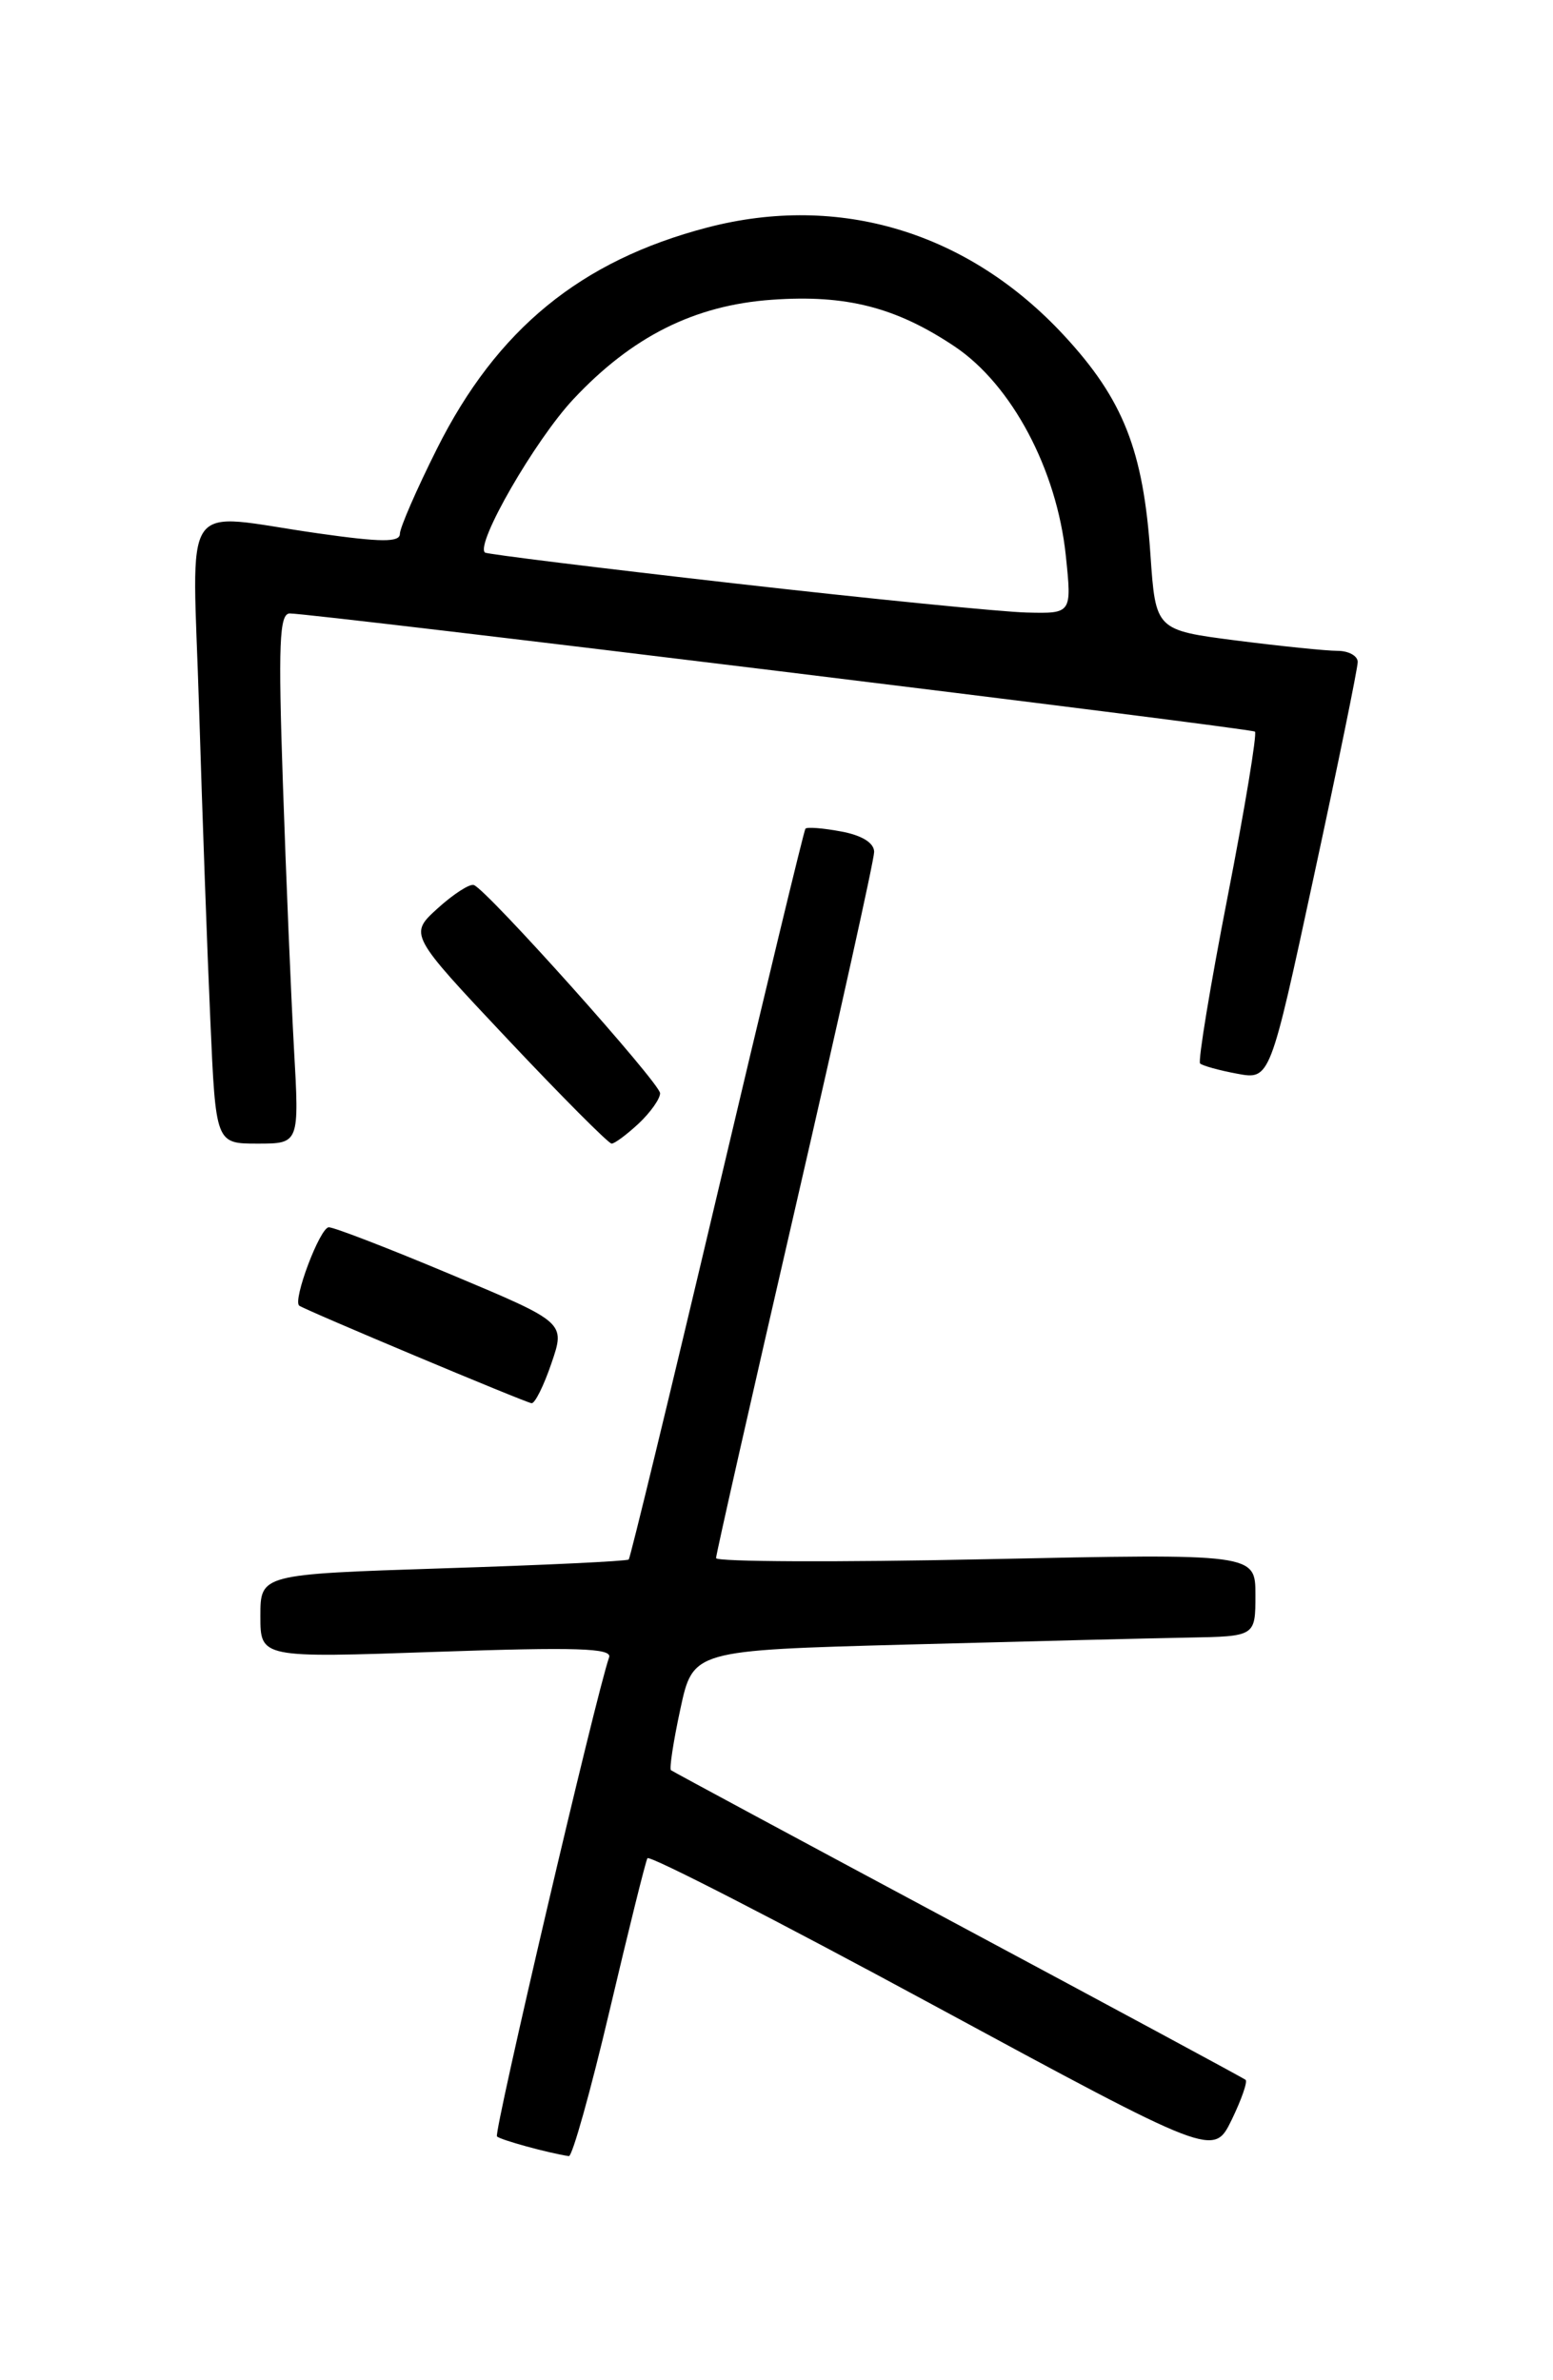 <?xml version="1.0" encoding="UTF-8" standalone="no"?>
<!DOCTYPE svg PUBLIC "-//W3C//DTD SVG 1.1//EN" "http://www.w3.org/Graphics/SVG/1.1/DTD/svg11.dtd" >
<svg xmlns="http://www.w3.org/2000/svg" xmlns:xlink="http://www.w3.org/1999/xlink" version="1.1" viewBox="0 0 167 256">
 <g >
 <path fill="currentColor"
d=" M 65.55 216.25 C 67.59 207.59 69.42 200.21 69.62 199.86 C 69.82 199.50 83.60 206.58 100.24 215.59 C 130.50 231.97 130.50 231.97 132.44 228.01 C 133.50 225.82 134.18 223.88 133.94 223.69 C 133.70 223.50 119.78 215.99 103.00 207.00 C 86.22 198.01 72.34 190.54 72.15 190.39 C 71.96 190.25 72.41 187.29 73.16 183.82 C 74.52 177.50 74.52 177.50 97.51 176.88 C 110.15 176.54 123.76 176.20 127.75 176.13 C 135.00 176.00 135.00 176.00 135.00 171.54 C 135.00 167.09 135.00 167.09 106.00 167.70 C 90.05 168.04 77.00 167.98 77.00 167.58 C 77.00 167.17 80.83 150.26 85.50 130.00 C 90.17 109.74 94.00 92.47 94.00 91.63 C 94.00 90.66 92.69 89.84 90.45 89.43 C 88.50 89.06 86.77 88.93 86.61 89.13 C 86.45 89.33 82.18 107.03 77.13 128.45 C 72.07 149.87 67.78 167.55 67.61 167.73 C 67.43 167.91 58.44 168.34 47.64 168.68 C 28.00 169.32 28.00 169.32 28.00 173.82 C 28.00 178.32 28.00 178.32 46.97 177.66 C 61.95 177.14 65.85 177.26 65.50 178.25 C 64.10 182.23 53.07 229.40 53.44 229.78 C 53.83 230.16 58.89 231.55 61.17 231.90 C 61.54 231.95 63.51 224.91 65.55 216.25 Z  M 59.30 146.62 C 60.80 142.24 60.80 142.24 48.60 137.12 C 41.89 134.30 35.94 132.00 35.36 132.00 C 34.41 132.00 31.44 139.88 32.18 140.43 C 32.78 140.89 56.50 150.85 57.16 150.92 C 57.52 150.97 58.48 149.03 59.30 146.62 Z  M 31.61 112.75 C 31.30 107.11 30.76 94.29 30.42 84.25 C 29.91 69.29 30.04 66.00 31.15 65.98 C 33.53 65.95 134.48 78.31 134.95 78.69 C 135.19 78.89 133.87 86.91 132.00 96.50 C 130.13 106.09 128.81 114.14 129.05 114.38 C 129.30 114.62 131.09 115.12 133.03 115.48 C 136.57 116.14 136.57 116.14 141.28 94.27 C 143.88 82.24 146.00 71.86 146.00 71.20 C 146.00 70.54 145.02 70.00 143.82 70.00 C 142.62 70.00 137.73 69.50 132.95 68.89 C 124.27 67.77 124.27 67.77 123.71 59.64 C 122.95 48.44 120.79 42.96 114.42 36.08 C 104.11 24.95 90.27 20.76 76.06 24.47 C 62.44 28.03 53.42 35.41 46.98 48.28 C 44.79 52.65 43.00 56.77 43.00 57.42 C 43.00 58.34 40.99 58.33 34.25 57.37 C 19.10 55.22 20.70 52.87 21.41 76.25 C 21.75 87.39 22.29 102.46 22.62 109.75 C 23.20 123.00 23.20 123.00 27.70 123.00 C 32.19 123.00 32.19 123.00 31.61 112.75 Z  M 68.69 120.83 C 69.96 119.63 70.99 118.17 70.98 117.58 C 70.96 116.48 52.42 95.75 50.96 95.19 C 50.52 95.02 48.77 96.15 47.07 97.69 C 43.98 100.50 43.98 100.50 54.57 111.75 C 60.40 117.94 65.44 123.00 65.77 123.00 C 66.10 123.00 67.41 122.02 68.69 120.83 Z  M 79.00 62.75 C 64.42 61.09 52.34 59.60 52.15 59.43 C 51.09 58.52 57.53 47.34 61.66 42.93 C 67.96 36.20 74.67 32.83 83.00 32.24 C 90.98 31.67 96.34 33.04 102.65 37.26 C 108.80 41.38 113.64 50.49 114.61 59.75 C 115.26 66.00 115.26 66.00 110.38 65.88 C 107.70 65.81 93.58 64.41 79.00 62.75 Z "/>
</g>
</svg>